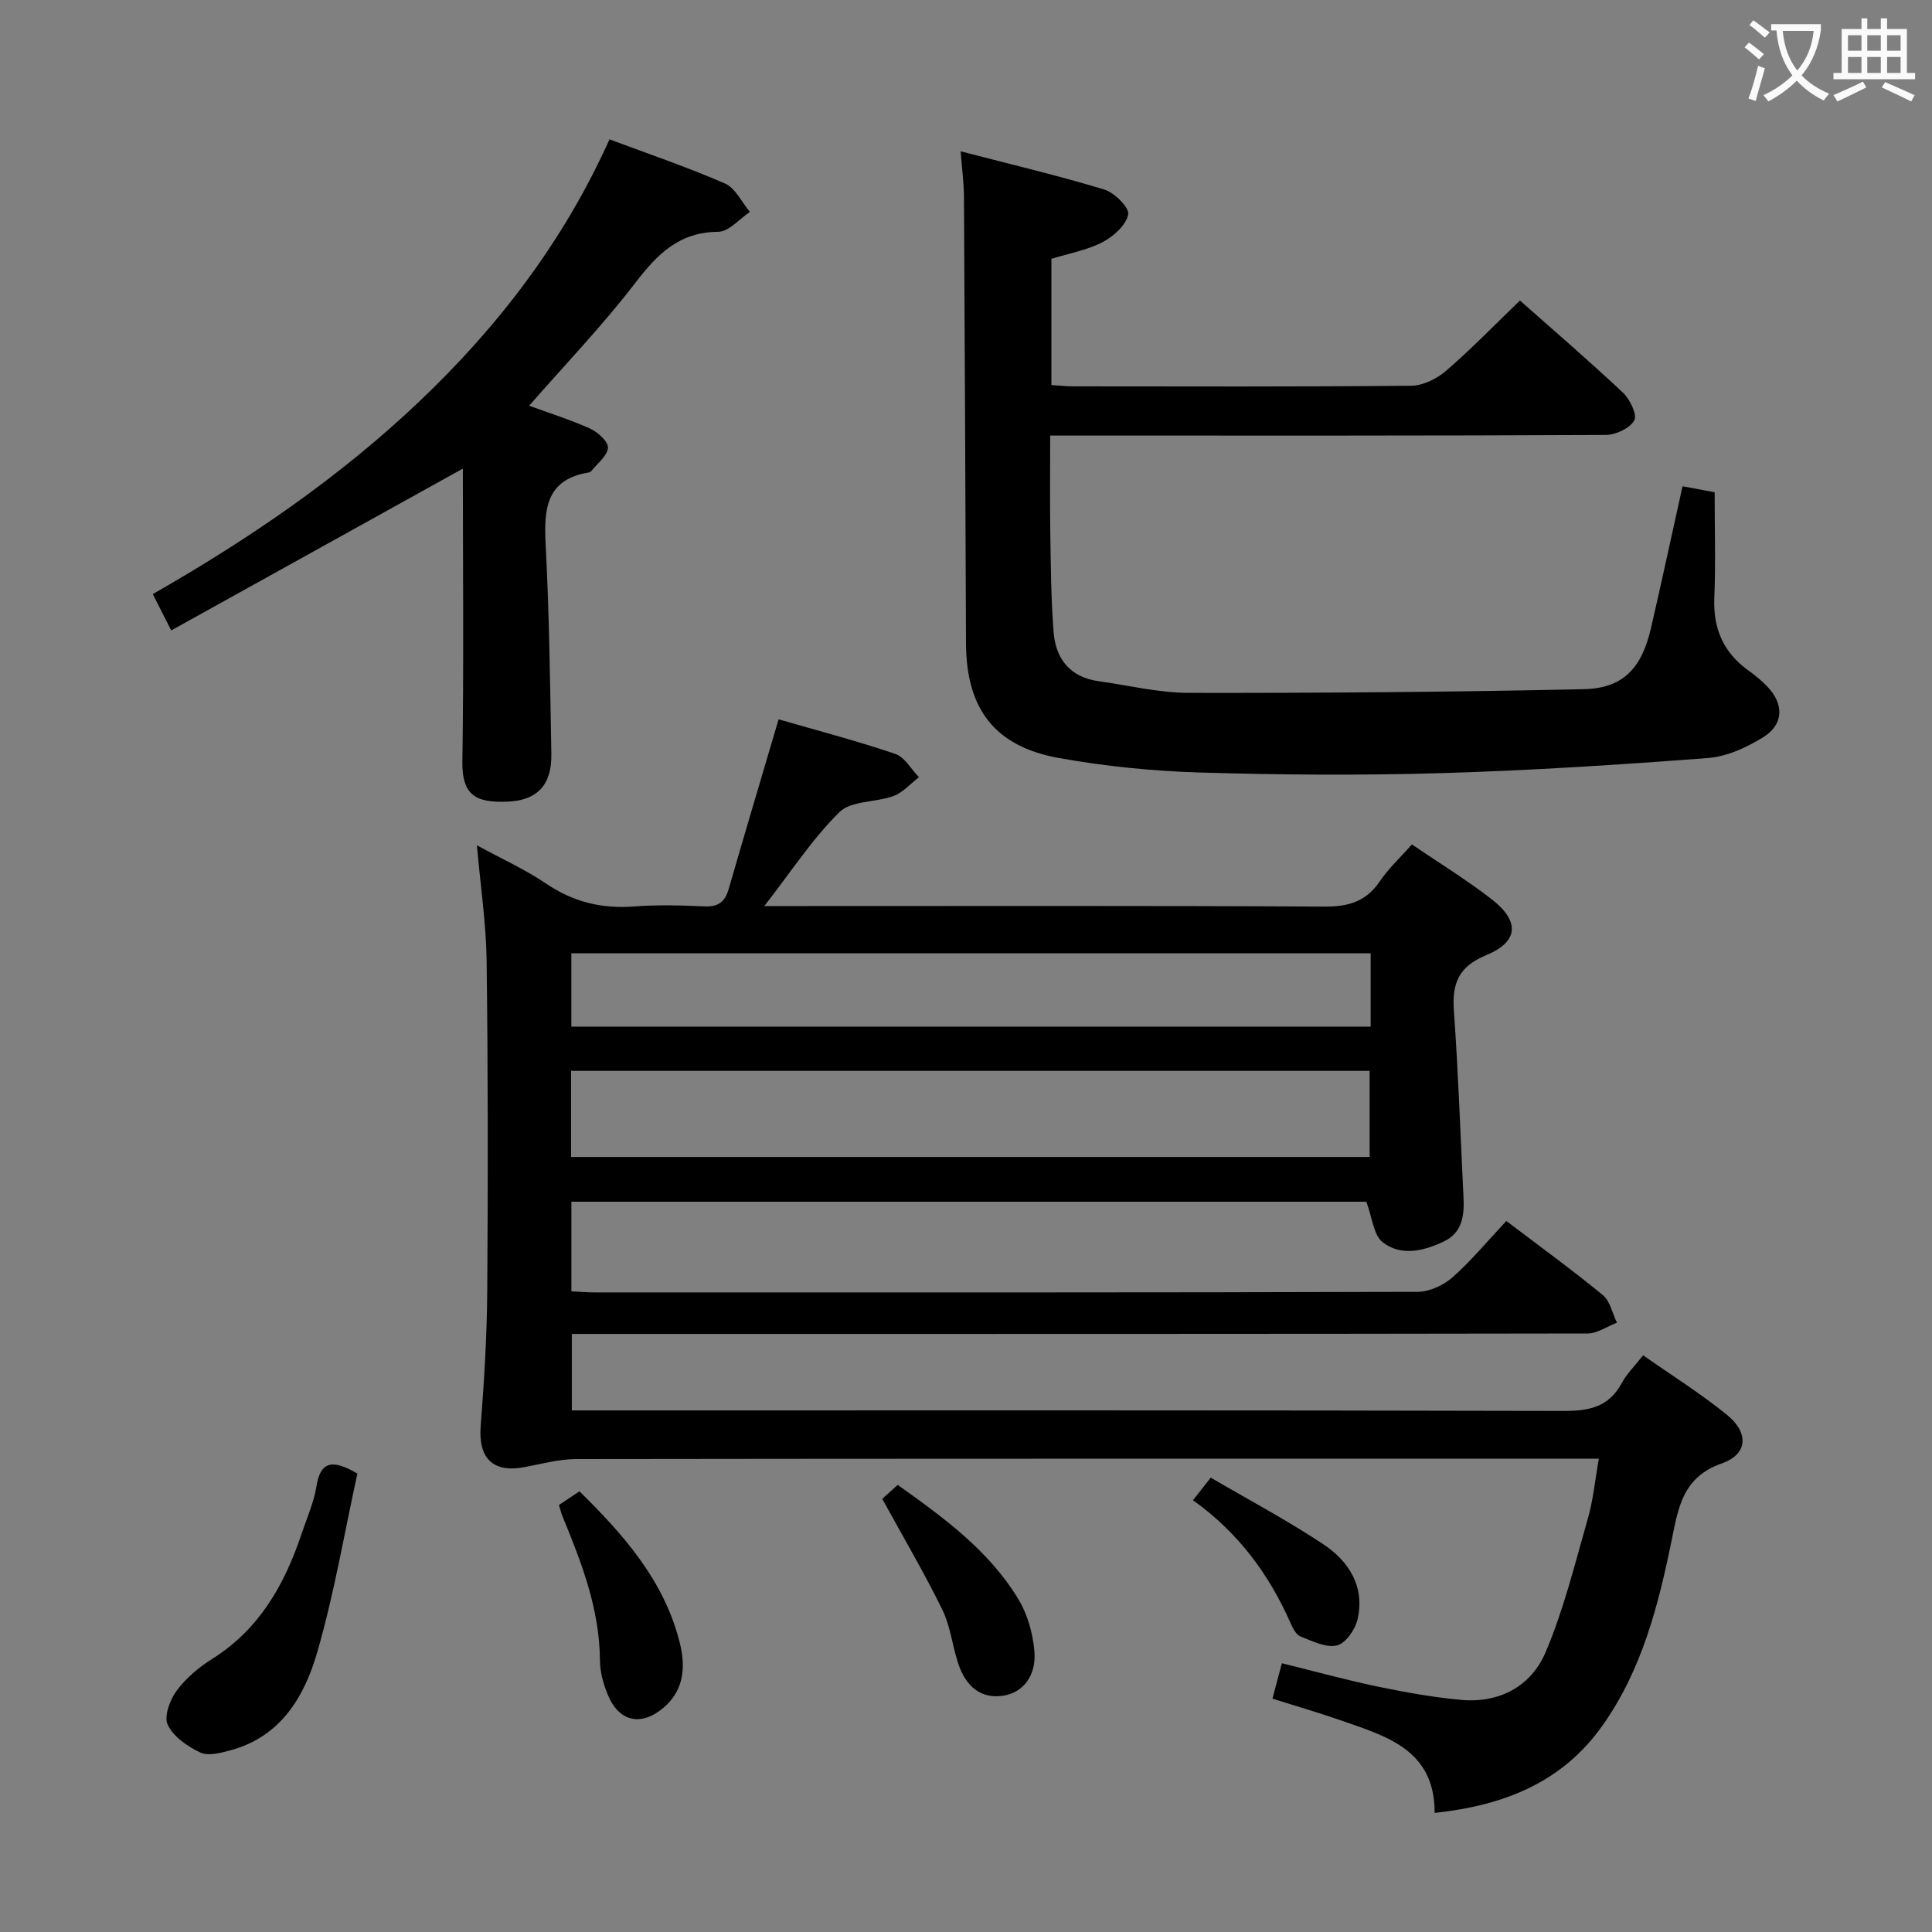 <svg enable-background="new 0 0 400 400" viewBox="0 0 400 400" xmlns="http://www.w3.org/2000/svg"><rect x="0" y="0" width="400" height="400" fill="#808080" stroke="none"/><g fill="#010000"><path d="m311.87 252.79c7.12 5.41 13.7 10.18 19.97 15.34 1.52 1.25 1.98 3.78 2.93 5.72-2.03.77-4.05 2.22-6.08 2.23-67.99.12-135.97.1-203.96.1-1.98 0-3.96 0-6.34 0v15.83h5.48c66.65 0 133.31-.06 199.96.11 5.29.01 9.3-.87 11.94-5.78 1-1.87 2.6-3.42 4.42-5.74 5.87 4.12 11.89 7.89 17.36 12.33 4.57 3.7 4.35 8.15-1.07 10.05-8.08 2.83-9 9.13-10.36 15.8-2.76 13.56-6.16 26.92-14.33 38.46-8.31 11.74-20.29 16.56-34.76 18.1.03-13.18-10.09-15.89-19.56-19.2-4.53-1.58-9.14-2.91-14.02-4.46.64-2.41 1.22-4.59 1.95-7.32 6.75 1.66 13.27 3.46 19.88 4.84 5.67 1.18 11.41 2.2 17.18 2.74 7.96.74 14.54-2.81 17.54-9.86 3.79-8.92 6.11-18.48 8.79-27.84 1.08-3.78 1.44-7.77 2.23-12.23-2.15 0-3.95 0-5.75 0-68.65 0-137.3-.03-205.96.07-3.58.01-7.18 1.01-10.75 1.68-6.51 1.23-9.56-1.86-9.04-8.51.72-9.28 1.29-18.6 1.36-27.91.16-22.83.16-45.66-.13-68.48-.1-7.6-1.25-15.18-2.01-23.85 5.24 2.86 10 5 14.26 7.89 5.65 3.84 11.6 5.3 18.34 4.77 4.8-.37 9.67-.23 14.49-.01 2.84.13 4.25-.9 5.03-3.58 3.35-11.6 6.81-23.18 10.34-35.15 7.68 2.22 16 4.4 24.14 7.15 1.96.66 3.3 3.17 4.92 4.83-1.74 1.33-3.3 3.16-5.27 3.89-3.68 1.37-8.74.93-11.17 3.32-5.59 5.49-9.95 12.24-15.58 19.47h7.02c36.33 0 72.65-.09 108.98.11 4.93.03 8.58-1.03 11.42-5.21 1.84-2.72 4.32-5.01 6.66-7.66 5.71 3.89 11.39 7.35 16.6 11.42 5.79 4.54 5.47 8.75-1.22 11.51-5.66 2.33-7.09 5.78-6.69 11.44.92 12.93 1.36 25.9 2 38.85.18 3.67-.32 7.18-4.01 8.95-4.15 1.99-8.88 3.16-12.7.22-1.93-1.48-2.18-5.14-3.42-8.42-54.25 0-109.29 0-164.58 0v18.55c1.57.08 3.16.23 4.75.23 56.82.01 113.64.05 170.46-.12 2.46-.01 5.4-1.38 7.28-3.05 3.93-3.51 7.35-7.64 11.08-11.62zm-28.3-13.25c0-6.22 0-11.94 0-17.83-55.28 0-110.21 0-165.33 0v17.83zm.21-42.18c-55.48 0-110.5 0-165.49 0v15.19h165.49c0-5.18 0-9.98 0-15.19z"/><path d="m348.35 100.67c2.72.51 5.09.95 6.65 1.25 0 7.66.22 14.78-.07 21.88-.26 6.39 1.91 11.33 7.09 15.04 1.35.96 2.65 2.04 3.8 3.22 3.55 3.63 3.55 7.88-.75 10.56-3.42 2.13-7.53 4.02-11.46 4.32-18.38 1.4-36.8 2.59-55.22 3.13-16.64.49-33.33.37-49.97-.13-9.75-.29-19.57-1.28-29.17-3-13.35-2.39-19.2-10.21-19.25-23.78-.12-30.82-.25-61.63-.42-92.45-.02-2.77-.39-5.55-.69-9.38 10.39 2.7 20.15 5 29.73 7.91 2.12.64 5.24 3.76 4.96 5.16-.44 2.22-3.04 4.55-5.3 5.73-3.18 1.66-6.88 2.31-10.6 3.46v26.13c1.65.1 3.09.27 4.54.27 23.32.02 46.65.1 69.97-.13 2.44-.02 5.31-1.45 7.22-3.1 5.27-4.56 10.13-9.58 15.28-14.54 7 6.2 14.31 12.48 21.33 19.08 1.45 1.36 2.99 4.61 2.34 5.75-.94 1.64-3.86 2.99-5.93 3-36.15.18-72.3.13-108.45.13-1.96 0-3.92 0-6.55 0 0 6.93-.08 13.38.02 19.83.11 6.97.14 13.97.69 20.91.44 5.5 3.42 9.29 9.28 10.11 6.24.87 12.48 2.41 18.72 2.42 27.25.04 54.51-.17 81.76-.76 8.12-.18 11.96-4.29 13.9-12.58 2.21-9.52 4.25-19.09 6.55-29.44z"/><path d="m95.83 97.02c-20.15 11.18-39.99 22.19-60.38 33.5-1.57-3.1-2.58-5.09-3.82-7.52 19.92-11.38 38.56-24.11 55.04-39.74 16.44-15.59 30.04-33.32 39.52-54.41 8.21 3.07 16.21 5.78 23.92 9.15 2.16.95 3.46 3.87 5.15 5.89-2.19 1.44-4.37 4.09-6.57 4.1-8.12.06-12.6 4.64-17.16 10.58-6.77 8.82-14.51 16.89-21.98 25.43 4.09 1.5 8.48 2.87 12.65 4.75 1.59.72 3.77 2.71 3.67 3.97-.13 1.69-2.21 3.23-3.46 4.82-.1.12-.27.23-.42.26-8.91 1.42-9.41 7.52-9.02 14.91.75 14.45.93 28.94 1.18 43.41.11 6.43-2.94 9.66-9.26 9.86-6.08.19-9.28-1.04-9.16-8.39.31-20.29.1-40.6.1-60.57z"/><path d="m73.99 305.09c-2.66 12.17-4.78 24.75-8.29 36.93-2.66 9.21-7.54 17.54-17.95 20.35-2.03.55-4.62 1.25-6.28.47-2.64-1.24-5.55-3.26-6.74-5.73-.83-1.71.44-5.16 1.83-7.05 1.92-2.61 4.61-4.87 7.39-6.62 9.72-6.1 14.93-15.3 18.45-25.77 1.11-3.29 2.55-6.54 3.12-9.94.79-4.82 2.91-5.93 8.47-2.64z"/><path d="m115.73 311.59c1.34-.89 2.56-1.71 4.24-2.83 9.18 9.03 17.62 18.56 20.8 31.49 1.17 4.76.92 9.63-3.38 13.3-4.58 3.9-9.18 3.01-11.53-2.61-.94-2.25-1.64-4.8-1.65-7.22-.08-10.58-3.78-20.14-7.71-29.68-.32-.74-.5-1.54-.77-2.45z"/><path d="m182.66 310.32c.54-.49 1.75-1.58 3.2-2.89 9.51 6.79 18.95 13.6 25.05 23.78 1.86 3.11 2.94 7.02 3.25 10.66.44 5.15-2.43 8.58-6.43 9.2-4.46.69-7.77-1.66-9.43-6.93-1.15-3.62-1.57-7.56-3.22-10.91-3.69-7.53-7.96-14.78-12.42-22.91z"/><path d="m246.99 310.61c1.33-1.7 2.33-2.97 3.68-4.68 7.88 4.61 15.79 8.81 23.22 13.73 5.38 3.56 8.78 8.85 7.15 15.7-.5 2.08-2.48 4.91-4.26 5.31-2.27.52-5.09-.9-7.53-1.86-.91-.36-1.58-1.7-2.04-2.73-4.48-10.19-10.92-18.86-20.22-25.47z"/></g><path d="m362.1 8.8c1.1.8 2.1 1.6 3.1 2.4l-1 1.1c-1.3-1.1-2.3-2-3-2.5zm1.9 4.8c.5.2.9.4 1.4.5-.6 2.3-1.3 4.5-1.9 6.8l-1.5-.5c.8-2.1 1.4-4.3 2-6.8zm-1-9.4c1.3.9 2.4 1.8 3.4 2.5l-1 1.1c-1.4-1.2-2.4-2.1-3.2-2.6zm3.7 2.2v-1.4h10.3v1.2c-.5 3.6-1.8 6.8-4 9.4 1.5 1.6 3.4 2.8 5.7 3.8-.3.4-.7.8-1.1 1.4-2.3-1.1-4.1-2.5-5.6-4.1-1.6 1.6-3.6 3.1-5.9 4.3-.3-.5-.7-.9-1-1.3 2.4-1.1 4.4-2.5 6-4.1-1.9-2.5-3-5.6-3.3-9.3h-1.1zm8.8 0h-6.4c.3 3.3 1.3 6 3 8.2 2-2.3 3.1-5.1 3.4-8.2z" fill="#fbfafa"/><path d="m385.3 3.8h1.3v2.2h2.8v-2.2h1.3v2.2h4.1v9.1h1.7v1.3h-16.9v-1.3h1.7v-9.1h4.1v-2.2zm.4 13.1.7 1.2c-1.8.9-3.8 1.9-6 2.9-.2-.4-.5-.8-.8-1.3 2.3-1 4.3-1.9 6.1-2.8zm-3.1-6.4h2.8v-3.2h-2.8zm0 4.6h2.8v-3.3h-2.8zm4-4.6h2.8v-3.2h-2.8zm0 4.6h2.8v-3.3h-2.8zm3.7 1.9c2.1.9 4.1 1.8 6.1 2.7l-.7 1.3c-2.2-1.1-4.2-2-6.1-2.9zm3.2-9.7h-2.8v3.2h2.8zm-2.8 7.8h2.8v-3.3h-2.8z" fill="#fbfafa"/></svg>